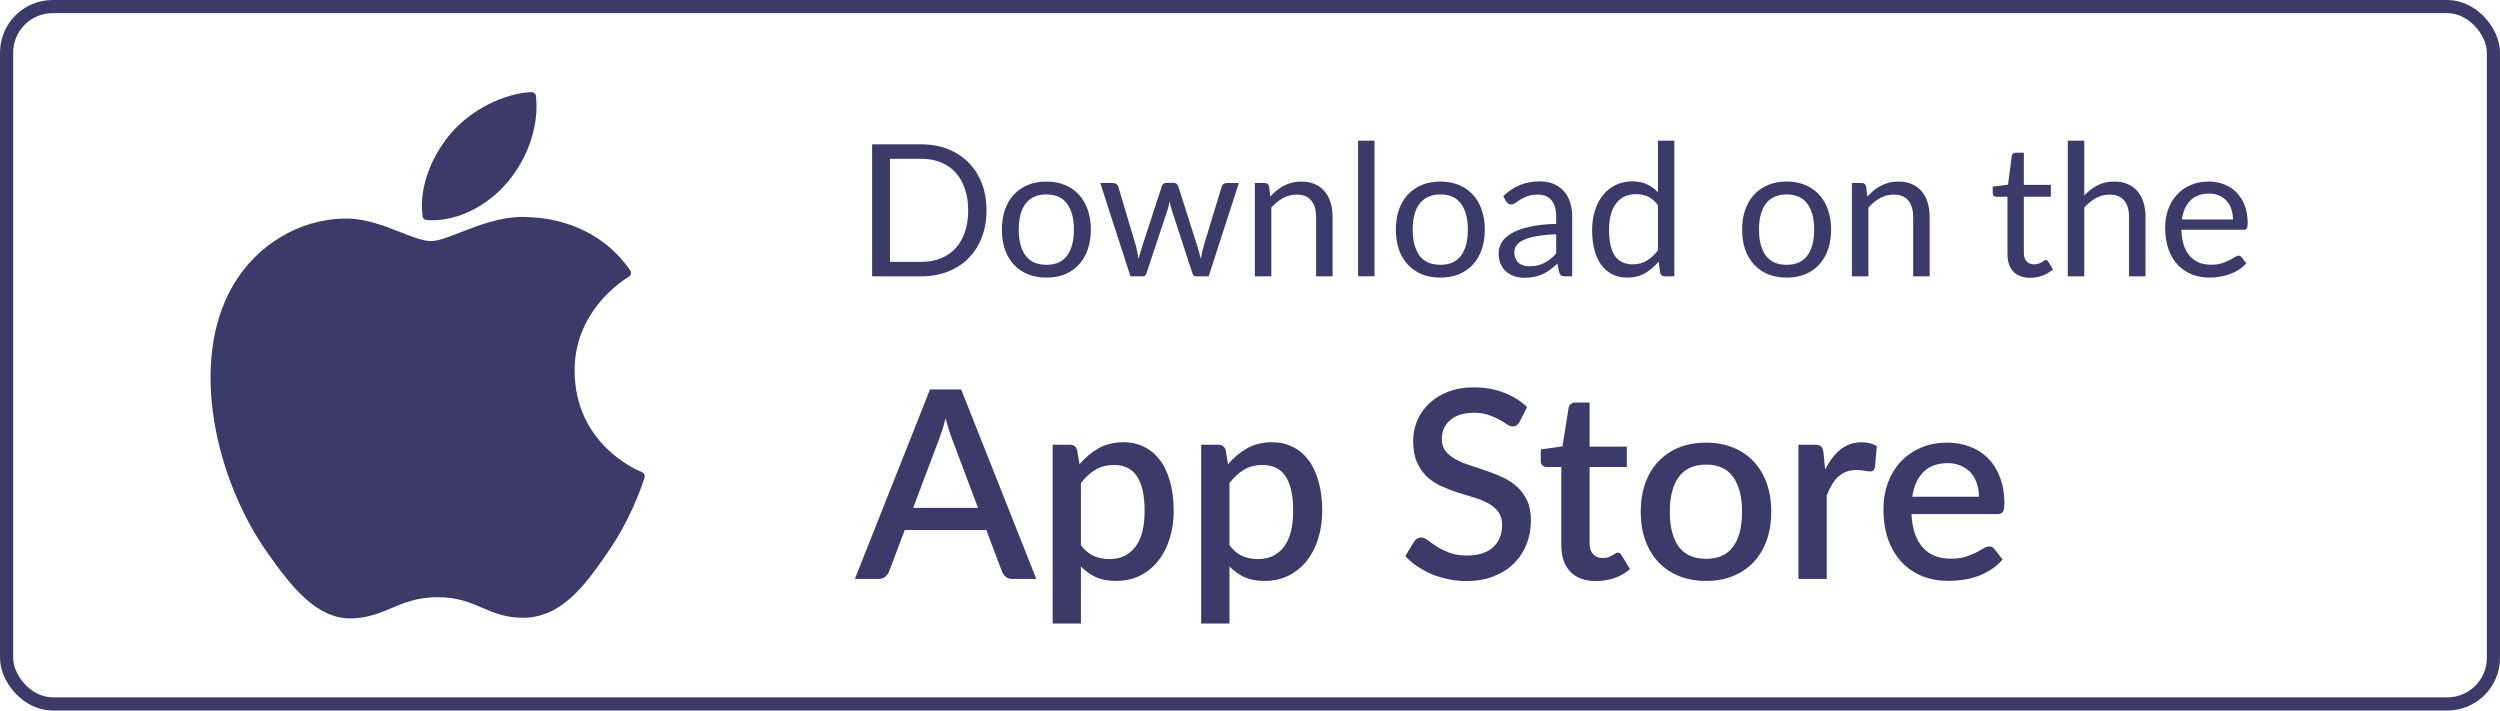 <svg width="190" height="54" viewBox="0 0 190 54" fill="none" xmlns="http://www.w3.org/2000/svg">
    <rect x="0.5" y="0.5" width="189" height="53" rx="3.5" stroke="#3B3B69"/>
    <path d="M74.33 38.6L72.35 33.34C72.19 32.933 72.027 32.417 71.86 31.79C71.787 32.103 71.707 32.393 71.62 32.66C71.533 32.92 71.453 33.15 71.38 33.35L69.4 38.6H74.33ZM78.76 44H76.95C76.743 44 76.577 43.95 76.45 43.85C76.323 43.743 76.227 43.613 76.16 43.46L74.96 40.28H68.76L67.56 43.46C67.507 43.593 67.413 43.717 67.28 43.83C67.147 43.943 66.98 44 66.78 44H64.97L70.68 29.6H73.05L78.76 44Z" fill="#3B3B69"/>
    <path d="M82.151 41.44C82.451 41.827 82.778 42.1 83.131 42.26C83.491 42.413 83.888 42.49 84.321 42.49C85.161 42.49 85.815 42.183 86.281 41.57C86.755 40.957 86.991 40.043 86.991 38.83C86.991 38.203 86.938 37.67 86.831 37.23C86.725 36.783 86.571 36.42 86.371 36.14C86.171 35.86 85.928 35.657 85.641 35.53C85.355 35.403 85.031 35.34 84.671 35.34C84.125 35.34 83.651 35.46 83.251 35.7C82.858 35.933 82.491 36.27 82.151 36.71V41.44ZM82.041 35.28C82.468 34.78 82.951 34.377 83.491 34.07C84.038 33.763 84.671 33.61 85.391 33.61C85.965 33.61 86.485 33.727 86.951 33.96C87.418 34.187 87.818 34.52 88.151 34.96C88.485 35.4 88.741 35.947 88.921 36.6C89.108 37.247 89.201 37.99 89.201 38.83C89.201 39.583 89.098 40.287 88.891 40.94C88.691 41.587 88.401 42.15 88.021 42.63C87.641 43.103 87.181 43.477 86.641 43.75C86.101 44.017 85.491 44.15 84.811 44.15C84.211 44.15 83.701 44.053 83.281 43.86C82.868 43.667 82.491 43.4 82.151 43.06V47.39H80.001V33.8H81.301C81.595 33.8 81.781 33.937 81.861 34.21L82.041 35.28Z" fill="#3B3B69"/>
    <path d="M93.441 41.44C93.74 41.827 94.067 42.1 94.421 42.26C94.781 42.413 95.177 42.49 95.611 42.49C96.451 42.49 97.104 42.183 97.57 41.57C98.044 40.957 98.281 40.043 98.281 38.83C98.281 38.203 98.227 37.67 98.121 37.23C98.014 36.783 97.861 36.42 97.66 36.14C97.46 35.86 97.217 35.657 96.93 35.53C96.644 35.403 96.32 35.34 95.96 35.34C95.414 35.34 94.941 35.46 94.54 35.7C94.147 35.933 93.781 36.27 93.441 36.71V41.44ZM93.331 35.28C93.757 34.78 94.24 34.377 94.781 34.07C95.327 33.763 95.96 33.61 96.68 33.61C97.254 33.61 97.774 33.727 98.24 33.96C98.707 34.187 99.107 34.52 99.441 34.96C99.774 35.4 100.03 35.947 100.21 36.6C100.397 37.247 100.49 37.99 100.49 38.83C100.49 39.583 100.387 40.287 100.18 40.94C99.981 41.587 99.691 42.15 99.311 42.63C98.93 43.103 98.471 43.477 97.93 43.75C97.391 44.017 96.781 44.15 96.1 44.15C95.501 44.15 94.99 44.053 94.57 43.86C94.157 43.667 93.781 43.4 93.441 43.06V47.39H91.29V33.8H92.591C92.884 33.8 93.07 33.937 93.15 34.21L93.331 35.28Z" fill="#3B3B69"/>
    <path d="M115.49 32.06C115.417 32.18 115.34 32.27 115.26 32.33C115.18 32.383 115.08 32.41 114.96 32.41C114.833 32.41 114.69 32.357 114.53 32.25C114.377 32.143 114.183 32.027 113.95 31.9C113.723 31.767 113.453 31.647 113.14 31.54C112.827 31.427 112.453 31.37 112.02 31.37C111.62 31.37 111.267 31.42 110.96 31.52C110.66 31.62 110.407 31.76 110.2 31.94C109.993 32.12 109.837 32.333 109.73 32.58C109.63 32.82 109.58 33.083 109.58 33.37C109.58 33.737 109.677 34.043 109.87 34.29C110.063 34.53 110.317 34.737 110.63 34.91C110.95 35.083 111.313 35.237 111.72 35.37C112.127 35.497 112.54 35.633 112.96 35.78C113.387 35.927 113.803 36.093 114.21 36.28C114.617 36.467 114.977 36.703 115.29 36.99C115.61 37.277 115.867 37.627 116.06 38.04C116.253 38.453 116.35 38.957 116.35 39.55C116.35 40.19 116.24 40.79 116.02 41.35C115.8 41.91 115.48 42.4 115.06 42.82C114.647 43.233 114.133 43.56 113.52 43.8C112.913 44.04 112.22 44.16 111.44 44.16C110.98 44.16 110.53 44.113 110.09 44.02C109.657 43.933 109.24 43.81 108.84 43.65C108.447 43.483 108.077 43.283 107.73 43.05C107.383 42.817 107.073 42.557 106.8 42.27L107.48 41.15C107.54 41.057 107.617 40.983 107.71 40.93C107.803 40.877 107.907 40.85 108.02 40.85C108.173 40.85 108.343 40.923 108.53 41.07C108.717 41.21 108.94 41.367 109.2 41.54C109.467 41.707 109.787 41.863 110.16 42.01C110.533 42.15 110.98 42.22 111.5 42.22C112.347 42.22 113 42.013 113.46 41.6C113.927 41.187 114.16 40.617 114.16 39.89C114.16 39.483 114.063 39.153 113.87 38.9C113.677 38.64 113.42 38.423 113.1 38.25C112.787 38.077 112.427 37.93 112.02 37.81C111.613 37.69 111.2 37.563 110.78 37.43C110.36 37.29 109.947 37.13 109.54 36.95C109.133 36.763 108.77 36.523 108.45 36.23C108.137 35.93 107.883 35.563 107.69 35.13C107.497 34.69 107.4 34.143 107.4 33.49C107.4 32.97 107.5 32.467 107.7 31.98C107.907 31.493 108.203 31.063 108.59 30.69C108.983 30.31 109.467 30.007 110.04 29.78C110.613 29.553 111.267 29.44 112 29.44C112.827 29.44 113.583 29.57 114.27 29.83C114.963 30.09 115.56 30.46 116.06 30.94L115.49 32.06Z" fill="#3B3B69"/>
    <path d="M121.299 44.16C120.452 44.16 119.799 43.923 119.339 43.45C118.885 42.97 118.659 42.297 118.659 41.43V35.49H117.539C117.419 35.49 117.315 35.453 117.229 35.38C117.142 35.3 117.099 35.183 117.099 35.03V34.16L118.749 33.92L119.219 30.97C119.252 30.857 119.309 30.767 119.389 30.7C119.469 30.627 119.575 30.59 119.709 30.59H120.809V33.94H123.639V35.49H120.809V41.28C120.809 41.647 120.899 41.927 121.079 42.12C121.259 42.313 121.499 42.41 121.799 42.41C121.965 42.41 122.109 42.39 122.229 42.35C122.349 42.303 122.452 42.257 122.539 42.21C122.625 42.157 122.699 42.11 122.759 42.07C122.825 42.023 122.889 42 122.949 42C123.069 42 123.165 42.067 123.239 42.2L123.879 43.25C123.545 43.543 123.152 43.77 122.699 43.93C122.245 44.083 121.779 44.16 121.299 44.16Z" fill="#3B3B69"/>
    <path d="M129.665 33.64C130.419 33.64 131.099 33.763 131.705 34.01C132.319 34.257 132.839 34.607 133.265 35.06C133.699 35.513 134.032 36.063 134.265 36.71C134.499 37.357 134.615 38.083 134.615 38.89C134.615 39.697 134.499 40.423 134.265 41.07C134.032 41.717 133.699 42.27 133.265 42.73C132.839 43.183 132.319 43.533 131.705 43.78C131.099 44.027 130.419 44.15 129.665 44.15C128.905 44.15 128.219 44.027 127.605 43.78C126.999 43.533 126.479 43.183 126.045 42.73C125.612 42.27 125.279 41.717 125.045 41.07C124.812 40.423 124.695 39.697 124.695 38.89C124.695 38.083 124.812 37.357 125.045 36.71C125.279 36.063 125.612 35.513 126.045 35.06C126.479 34.607 126.999 34.257 127.605 34.01C128.219 33.763 128.905 33.64 129.665 33.64ZM129.665 42.47C130.585 42.47 131.269 42.163 131.715 41.55C132.169 40.93 132.395 40.047 132.395 38.9C132.395 37.753 132.169 36.87 131.715 36.25C131.269 35.623 130.585 35.31 129.665 35.31C128.732 35.31 128.039 35.623 127.585 36.25C127.132 36.87 126.905 37.753 126.905 38.9C126.905 40.047 127.132 40.93 127.585 41.55C128.039 42.163 128.732 42.47 129.665 42.47Z" fill="#3B3B69"/>
    <path d="M138.711 35.69C139.031 35.043 139.418 34.537 139.871 34.17C140.324 33.797 140.868 33.61 141.501 33.61C141.721 33.61 141.928 33.637 142.121 33.69C142.314 33.737 142.488 33.81 142.641 33.91L142.491 35.53C142.464 35.643 142.421 35.723 142.361 35.77C142.308 35.81 142.234 35.83 142.141 35.83C142.041 35.83 141.898 35.813 141.711 35.78C141.524 35.74 141.328 35.72 141.121 35.72C140.821 35.72 140.554 35.763 140.321 35.85C140.094 35.937 139.888 36.063 139.701 36.23C139.521 36.397 139.361 36.6 139.221 36.84C139.081 37.08 138.951 37.353 138.831 37.66V44H136.681V33.8H137.931C138.158 33.8 138.314 33.843 138.401 33.93C138.488 34.01 138.548 34.153 138.581 34.36L138.711 35.69Z" fill="#3B3B69"/>
    <path d="M150.402 37.75C150.402 37.39 150.349 37.057 150.242 36.75C150.142 36.437 149.992 36.167 149.792 35.94C149.592 35.707 149.342 35.527 149.042 35.4C148.749 35.267 148.409 35.2 148.022 35.2C147.242 35.2 146.629 35.423 146.182 35.87C145.736 36.317 145.452 36.943 145.332 37.75H150.402ZM145.272 39.07C145.299 39.65 145.389 40.153 145.542 40.58C145.696 41 145.899 41.35 146.152 41.63C146.412 41.91 146.719 42.12 147.072 42.26C147.432 42.393 147.832 42.46 148.272 42.46C148.692 42.46 149.056 42.413 149.362 42.32C149.669 42.22 149.936 42.113 150.162 42C150.389 41.88 150.582 41.773 150.742 41.68C150.902 41.58 151.049 41.53 151.182 41.53C151.356 41.53 151.489 41.597 151.582 41.73L152.192 42.52C151.939 42.82 151.652 43.073 151.332 43.28C151.012 43.487 150.672 43.657 150.312 43.79C149.952 43.917 149.582 44.007 149.202 44.06C148.822 44.12 148.452 44.15 148.092 44.15C147.386 44.15 146.729 44.033 146.122 43.8C145.522 43.56 144.999 43.21 144.552 42.75C144.112 42.29 143.766 41.72 143.512 41.04C143.266 40.36 143.142 39.577 143.142 38.69C143.142 37.983 143.252 37.323 143.472 36.71C143.699 36.097 144.019 35.563 144.432 35.11C144.852 34.657 145.359 34.3 145.952 34.04C146.552 33.773 147.229 33.64 147.982 33.64C148.609 33.64 149.189 33.743 149.722 33.95C150.256 34.15 150.716 34.447 151.102 34.84C151.489 35.233 151.789 35.717 152.002 36.29C152.222 36.857 152.332 37.503 152.332 38.23C152.332 38.563 152.296 38.787 152.222 38.9C152.149 39.013 152.016 39.07 151.822 39.07H145.272Z" fill="#3B3B69"/>
    <path d="M74.975 15.988C74.975 16.739 74.856 17.423 74.618 18.039C74.38 18.655 74.044 19.182 73.61 19.621C73.176 20.06 72.653 20.4 72.042 20.643C71.435 20.881 70.763 21 70.026 21H66.281V10.969H70.026C70.763 10.969 71.435 11.09 72.042 11.333C72.653 11.571 73.176 11.912 73.61 12.355C74.044 12.794 74.38 13.321 74.618 13.937C74.856 14.553 74.975 15.237 74.975 15.988ZM73.582 15.988C73.582 15.372 73.498 14.821 73.33 14.336C73.162 13.851 72.924 13.44 72.616 13.104C72.308 12.768 71.935 12.511 71.496 12.334C71.057 12.157 70.567 12.068 70.026 12.068H67.639V19.901H70.026C70.567 19.901 71.057 19.812 71.496 19.635C71.935 19.458 72.308 19.203 72.616 18.872C72.924 18.536 73.162 18.125 73.33 17.64C73.498 17.155 73.582 16.604 73.582 15.988Z" fill="#3B3B69"/>
    <path d="M79.531 13.797C80.049 13.797 80.515 13.883 80.931 14.056C81.346 14.229 81.701 14.474 81.995 14.791C82.289 15.108 82.513 15.493 82.667 15.946C82.825 16.394 82.905 16.896 82.905 17.451C82.905 18.011 82.825 18.515 82.667 18.963C82.513 19.411 82.289 19.794 81.995 20.111C81.701 20.428 81.346 20.673 80.931 20.846C80.515 21.014 80.049 21.098 79.531 21.098C79.008 21.098 78.537 21.014 78.117 20.846C77.701 20.673 77.347 20.428 77.053 20.111C76.759 19.794 76.532 19.411 76.374 18.963C76.22 18.515 76.143 18.011 76.143 17.451C76.143 16.896 76.22 16.394 76.374 15.946C76.532 15.493 76.759 15.108 77.053 14.791C77.347 14.474 77.701 14.229 78.117 14.056C78.537 13.883 79.008 13.797 79.531 13.797ZM79.531 20.125C80.231 20.125 80.753 19.892 81.099 19.425C81.444 18.954 81.617 18.298 81.617 17.458C81.617 16.613 81.444 15.955 81.099 15.484C80.753 15.013 80.231 14.777 79.531 14.777C79.176 14.777 78.866 14.838 78.6 14.959C78.338 15.08 78.119 15.255 77.942 15.484C77.769 15.713 77.638 15.995 77.55 16.331C77.466 16.662 77.424 17.038 77.424 17.458C77.424 18.298 77.596 18.954 77.942 19.425C78.292 19.892 78.821 20.125 79.531 20.125Z" fill="#3B3B69"/>
    <path d="M94.155 13.909L91.859 21H90.872C90.75 21 90.666 20.921 90.62 20.762L89.052 15.953C89.014 15.846 88.984 15.738 88.961 15.631C88.937 15.519 88.914 15.409 88.891 15.302C88.867 15.409 88.844 15.519 88.821 15.631C88.797 15.738 88.767 15.848 88.73 15.96L87.134 20.762C87.092 20.921 86.998 21 86.854 21H85.916L83.62 13.909H84.6C84.698 13.909 84.779 13.935 84.845 13.986C84.915 14.037 84.961 14.098 84.985 14.168L86.343 18.732C86.422 19.068 86.485 19.385 86.532 19.684C86.574 19.53 86.616 19.374 86.658 19.215C86.704 19.056 86.753 18.895 86.805 18.732L88.303 14.14C88.326 14.07 88.366 14.012 88.422 13.965C88.482 13.918 88.555 13.895 88.639 13.895H89.185C89.278 13.895 89.355 13.918 89.416 13.965C89.476 14.012 89.518 14.07 89.542 14.14L91.005 18.732C91.056 18.895 91.103 19.056 91.145 19.215C91.187 19.374 91.226 19.53 91.264 19.684C91.287 19.53 91.315 19.376 91.348 19.222C91.385 19.063 91.425 18.9 91.467 18.732L92.853 14.168C92.876 14.093 92.92 14.033 92.986 13.986C93.051 13.935 93.128 13.909 93.217 13.909H94.155Z" fill="#3B3B69"/>
    <path d="M96.544 14.938C96.698 14.765 96.861 14.609 97.034 14.469C97.207 14.329 97.388 14.21 97.58 14.112C97.776 14.009 97.981 13.932 98.196 13.881C98.415 13.825 98.651 13.797 98.903 13.797C99.29 13.797 99.631 13.862 99.925 13.993C100.224 14.119 100.471 14.301 100.667 14.539C100.868 14.772 101.019 15.055 101.122 15.386C101.225 15.717 101.276 16.084 101.276 16.485V21H100.023V16.485C100.023 15.948 99.899 15.533 99.652 15.239C99.409 14.94 99.038 14.791 98.539 14.791C98.17 14.791 97.825 14.88 97.503 15.057C97.186 15.234 96.891 15.475 96.621 15.778V21H95.368V13.909H96.117C96.294 13.909 96.404 13.995 96.446 14.168L96.544 14.938Z" fill="#3B3B69"/>
    <path d="M104.463 10.689V21H103.216V10.689H104.463Z" fill="#3B3B69"/>
    <path d="M109.472 13.797C109.99 13.797 110.457 13.883 110.872 14.056C111.287 14.229 111.642 14.474 111.936 14.791C112.23 15.108 112.454 15.493 112.608 15.946C112.767 16.394 112.846 16.896 112.846 17.451C112.846 18.011 112.767 18.515 112.608 18.963C112.454 19.411 112.23 19.794 111.936 20.111C111.642 20.428 111.287 20.673 110.872 20.846C110.457 21.014 109.99 21.098 109.472 21.098C108.949 21.098 108.478 21.014 108.058 20.846C107.643 20.673 107.288 20.428 106.994 20.111C106.7 19.794 106.474 19.411 106.315 18.963C106.161 18.515 106.084 18.011 106.084 17.451C106.084 16.896 106.161 16.394 106.315 15.946C106.474 15.493 106.7 15.108 106.994 14.791C107.288 14.474 107.643 14.229 108.058 14.056C108.478 13.883 108.949 13.797 109.472 13.797ZM109.472 20.125C110.172 20.125 110.695 19.892 111.04 19.425C111.385 18.954 111.558 18.298 111.558 17.458C111.558 16.613 111.385 15.955 111.04 15.484C110.695 15.013 110.172 14.777 109.472 14.777C109.117 14.777 108.807 14.838 108.541 14.959C108.28 15.08 108.06 15.255 107.883 15.484C107.71 15.713 107.58 15.995 107.491 16.331C107.407 16.662 107.365 17.038 107.365 17.458C107.365 18.298 107.538 18.954 107.883 19.425C108.233 19.892 108.763 20.125 109.472 20.125Z" fill="#3B3B69"/>
    <path d="M118.269 17.808C117.695 17.827 117.205 17.873 116.799 17.948C116.398 18.018 116.069 18.111 115.812 18.228C115.56 18.345 115.376 18.482 115.259 18.641C115.147 18.8 115.091 18.977 115.091 19.173C115.091 19.36 115.122 19.521 115.182 19.656C115.243 19.791 115.325 19.903 115.427 19.992C115.535 20.076 115.658 20.139 115.798 20.181C115.943 20.218 116.097 20.237 116.26 20.237C116.48 20.237 116.68 20.216 116.862 20.174C117.044 20.127 117.215 20.062 117.373 19.978C117.537 19.894 117.691 19.794 117.835 19.677C117.985 19.56 118.129 19.427 118.269 19.278V17.808ZM114.244 14.91C114.636 14.532 115.059 14.25 115.511 14.063C115.964 13.876 116.466 13.783 117.016 13.783C117.413 13.783 117.765 13.848 118.073 13.979C118.381 14.11 118.64 14.292 118.85 14.525C119.06 14.758 119.219 15.041 119.326 15.372C119.434 15.703 119.487 16.067 119.487 16.464V21H118.934C118.813 21 118.72 20.981 118.654 20.944C118.589 20.902 118.538 20.823 118.5 20.706L118.36 20.034C118.174 20.207 117.992 20.361 117.814 20.496C117.637 20.627 117.45 20.739 117.254 20.832C117.058 20.921 116.848 20.988 116.624 21.035C116.405 21.086 116.16 21.112 115.889 21.112C115.614 21.112 115.355 21.075 115.112 21C114.87 20.921 114.657 20.804 114.475 20.65C114.298 20.496 114.156 20.302 114.048 20.069C113.946 19.831 113.894 19.551 113.894 19.229C113.894 18.949 113.971 18.681 114.125 18.424C114.279 18.163 114.529 17.932 114.874 17.731C115.22 17.53 115.67 17.367 116.225 17.241C116.781 17.11 117.462 17.036 118.269 17.017V16.464C118.269 15.913 118.15 15.498 117.912 15.218C117.674 14.933 117.327 14.791 116.869 14.791C116.561 14.791 116.302 14.831 116.092 14.91C115.887 14.985 115.707 15.071 115.553 15.169C115.404 15.262 115.273 15.349 115.161 15.428C115.054 15.503 114.947 15.54 114.839 15.54C114.755 15.54 114.683 15.519 114.622 15.477C114.562 15.43 114.51 15.374 114.468 15.309L114.244 14.91Z" fill="#3B3B69"/>
    <path d="M126.005 15.596C125.772 15.283 125.52 15.066 125.249 14.945C124.979 14.819 124.675 14.756 124.339 14.756C123.681 14.756 123.175 14.992 122.82 15.463C122.466 15.934 122.288 16.606 122.288 17.479C122.288 17.941 122.328 18.338 122.407 18.669C122.487 18.996 122.603 19.266 122.757 19.481C122.911 19.691 123.1 19.845 123.324 19.943C123.548 20.041 123.803 20.09 124.087 20.09C124.498 20.09 124.855 19.997 125.158 19.81C125.466 19.623 125.749 19.36 126.005 19.019V15.596ZM127.251 10.689V21H126.509C126.332 21 126.22 20.914 126.173 20.741L126.061 19.88C125.758 20.244 125.413 20.538 125.025 20.762C124.638 20.986 124.19 21.098 123.681 21.098C123.275 21.098 122.907 21.021 122.575 20.867C122.244 20.708 121.962 20.477 121.728 20.174C121.495 19.871 121.315 19.493 121.189 19.04C121.063 18.587 121 18.067 121 17.479C121 16.956 121.07 16.471 121.21 16.023C121.35 15.57 121.551 15.178 121.812 14.847C122.074 14.516 122.393 14.257 122.771 14.07C123.154 13.879 123.583 13.783 124.059 13.783C124.493 13.783 124.864 13.858 125.172 14.007C125.485 14.152 125.763 14.355 126.005 14.616V10.689H127.251Z" fill="#3B3B69"/>
    <path d="M135.79 13.797C136.308 13.797 136.775 13.883 137.19 14.056C137.606 14.229 137.96 14.474 138.254 14.791C138.548 15.108 138.772 15.493 138.926 15.946C139.085 16.394 139.164 16.896 139.164 17.451C139.164 18.011 139.085 18.515 138.926 18.963C138.772 19.411 138.548 19.794 138.254 20.111C137.96 20.428 137.606 20.673 137.19 20.846C136.775 21.014 136.308 21.098 135.79 21.098C135.268 21.098 134.796 21.014 134.376 20.846C133.961 20.673 133.606 20.428 133.312 20.111C133.018 19.794 132.792 19.411 132.633 18.963C132.479 18.515 132.402 18.011 132.402 17.451C132.402 16.896 132.479 16.394 132.633 15.946C132.792 15.493 133.018 15.108 133.312 14.791C133.606 14.474 133.961 14.229 134.376 14.056C134.796 13.883 135.268 13.797 135.79 13.797ZM135.79 20.125C136.49 20.125 137.013 19.892 137.358 19.425C137.704 18.954 137.876 18.298 137.876 17.458C137.876 16.613 137.704 15.955 137.358 15.484C137.013 15.013 136.49 14.777 135.79 14.777C135.436 14.777 135.125 14.838 134.859 14.959C134.598 15.08 134.379 15.255 134.201 15.484C134.029 15.713 133.898 15.995 133.809 16.331C133.725 16.662 133.683 17.038 133.683 17.458C133.683 18.298 133.856 18.954 134.201 19.425C134.551 19.892 135.081 20.125 135.79 20.125Z" fill="#3B3B69"/>
    <path d="M141.921 14.938C142.075 14.765 142.238 14.609 142.411 14.469C142.583 14.329 142.765 14.21 142.957 14.112C143.153 14.009 143.358 13.932 143.573 13.881C143.792 13.825 144.028 13.797 144.28 13.797C144.667 13.797 145.008 13.862 145.302 13.993C145.6 14.119 145.848 14.301 146.044 14.539C146.244 14.772 146.396 15.055 146.499 15.386C146.601 15.717 146.653 16.084 146.653 16.485V21H145.4V16.485C145.4 15.948 145.276 15.533 145.029 15.239C144.786 14.94 144.415 14.791 143.916 14.791C143.547 14.791 143.202 14.88 142.88 15.057C142.562 15.234 142.268 15.475 141.998 15.778V21H140.745V13.909H141.494C141.671 13.909 141.781 13.995 141.823 14.168L141.921 14.938Z" fill="#3B3B69"/>
    <path d="M154.31 21.112C153.75 21.112 153.319 20.956 153.015 20.643C152.717 20.33 152.567 19.88 152.567 19.292V14.952H151.713C151.639 14.952 151.576 14.931 151.524 14.889C151.473 14.842 151.447 14.772 151.447 14.679V14.182L152.609 14.035L152.896 11.844C152.91 11.774 152.941 11.718 152.987 11.676C153.039 11.629 153.104 11.606 153.183 11.606H153.813V14.049H155.864V14.952H153.813V19.208C153.813 19.507 153.886 19.728 154.03 19.873C154.175 20.018 154.362 20.09 154.59 20.09C154.721 20.09 154.833 20.074 154.926 20.041C155.024 20.004 155.108 19.964 155.178 19.922C155.248 19.88 155.307 19.843 155.353 19.81C155.405 19.773 155.449 19.754 155.486 19.754C155.552 19.754 155.61 19.794 155.661 19.873L156.025 20.468C155.811 20.669 155.552 20.827 155.248 20.944C154.945 21.056 154.632 21.112 154.31 21.112Z" fill="#3B3B69"/>
    <path d="M158.404 14.854C158.707 14.532 159.043 14.275 159.412 14.084C159.781 13.893 160.205 13.797 160.686 13.797C161.073 13.797 161.414 13.862 161.708 13.993C162.007 14.119 162.254 14.301 162.45 14.539C162.651 14.772 162.802 15.055 162.905 15.386C163.008 15.717 163.059 16.084 163.059 16.485V21H161.806V16.485C161.806 15.948 161.682 15.533 161.435 15.239C161.192 14.94 160.821 14.791 160.322 14.791C159.953 14.791 159.608 14.88 159.286 15.057C158.969 15.234 158.675 15.475 158.404 15.778V21H157.151V10.689H158.404V14.854Z" fill="#3B3B69"/>
    <path d="M169.704 16.681C169.704 16.392 169.662 16.128 169.578 15.89C169.498 15.647 169.379 15.44 169.221 15.267C169.067 15.09 168.878 14.954 168.654 14.861C168.43 14.763 168.175 14.714 167.891 14.714C167.293 14.714 166.82 14.889 166.47 15.239C166.124 15.584 165.91 16.065 165.826 16.681H169.704ZM170.712 20.006C170.558 20.193 170.373 20.356 170.159 20.496C169.944 20.631 169.713 20.743 169.466 20.832C169.223 20.921 168.971 20.986 168.71 21.028C168.448 21.075 168.189 21.098 167.933 21.098C167.443 21.098 166.99 21.016 166.575 20.853C166.164 20.685 165.807 20.442 165.504 20.125C165.205 19.803 164.972 19.406 164.804 18.935C164.636 18.464 164.552 17.922 164.552 17.311C164.552 16.816 164.626 16.354 164.776 15.925C164.93 15.496 165.149 15.125 165.434 14.812C165.718 14.495 166.066 14.247 166.477 14.07C166.887 13.888 167.349 13.797 167.863 13.797C168.287 13.797 168.679 13.869 169.039 14.014C169.403 14.154 169.715 14.359 169.977 14.63C170.243 14.896 170.45 15.227 170.6 15.624C170.749 16.016 170.824 16.464 170.824 16.968C170.824 17.164 170.803 17.295 170.761 17.36C170.719 17.425 170.639 17.458 170.523 17.458H165.784C165.798 17.906 165.858 18.296 165.966 18.627C166.078 18.958 166.232 19.236 166.428 19.46C166.624 19.679 166.857 19.845 167.128 19.957C167.398 20.064 167.702 20.118 168.038 20.118C168.35 20.118 168.619 20.083 168.843 20.013C169.071 19.938 169.267 19.859 169.431 19.775C169.594 19.691 169.729 19.614 169.837 19.544C169.949 19.469 170.044 19.432 170.124 19.432C170.226 19.432 170.306 19.472 170.362 19.551L170.712 20.006Z" fill="#3B3B69"/>
    <path d="M17.703 21.704C14.289 27.572 16.459 36.478 20.235 41.878C22.119 44.577 24.027 47.001 26.64 47.001C26.689 47.001 26.739 47 26.789 46.998C28.017 46.949 28.904 46.575 29.762 46.213C30.725 45.806 31.721 45.386 33.283 45.386C34.77 45.386 35.718 45.793 36.635 46.186C37.539 46.573 38.47 46.974 39.846 46.948C42.79 46.894 44.597 44.279 46.191 41.972C47.855 39.564 48.69 37.225 48.971 36.332L48.983 36.296C49.036 36.137 48.961 35.964 48.807 35.894C48.803 35.892 48.787 35.886 48.783 35.884C48.264 35.674 43.718 33.676 43.67 28.23C43.626 23.805 47.081 21.462 47.774 21.038L47.806 21.018C47.881 20.97 47.934 20.894 47.951 20.807C47.969 20.72 47.95 20.63 47.9 20.557C45.515 17.1 41.86 16.579 40.388 16.516C40.174 16.495 39.954 16.484 39.733 16.484C38.004 16.484 36.348 17.131 35.018 17.651C34.099 18.009 33.306 18.319 32.759 18.319C32.145 18.319 31.347 18.006 30.423 17.642C29.188 17.157 27.788 16.607 26.305 16.607C26.27 16.607 26.235 16.607 26.201 16.608C22.755 16.658 19.498 18.611 17.703 21.704Z" fill="#3B3B69"/>
    <path d="M40.391 7.001C38.304 7.085 35.8 8.357 34.304 10.094C33.032 11.553 31.79 13.986 32.117 16.438C32.138 16.592 32.264 16.71 32.42 16.722C32.561 16.733 32.705 16.739 32.848 16.739C34.889 16.739 37.09 15.62 38.593 13.82C40.175 11.918 40.975 9.478 40.733 7.293C40.714 7.121 40.562 6.994 40.391 7.001Z" fill="#3B3B69"/>
</svg>
